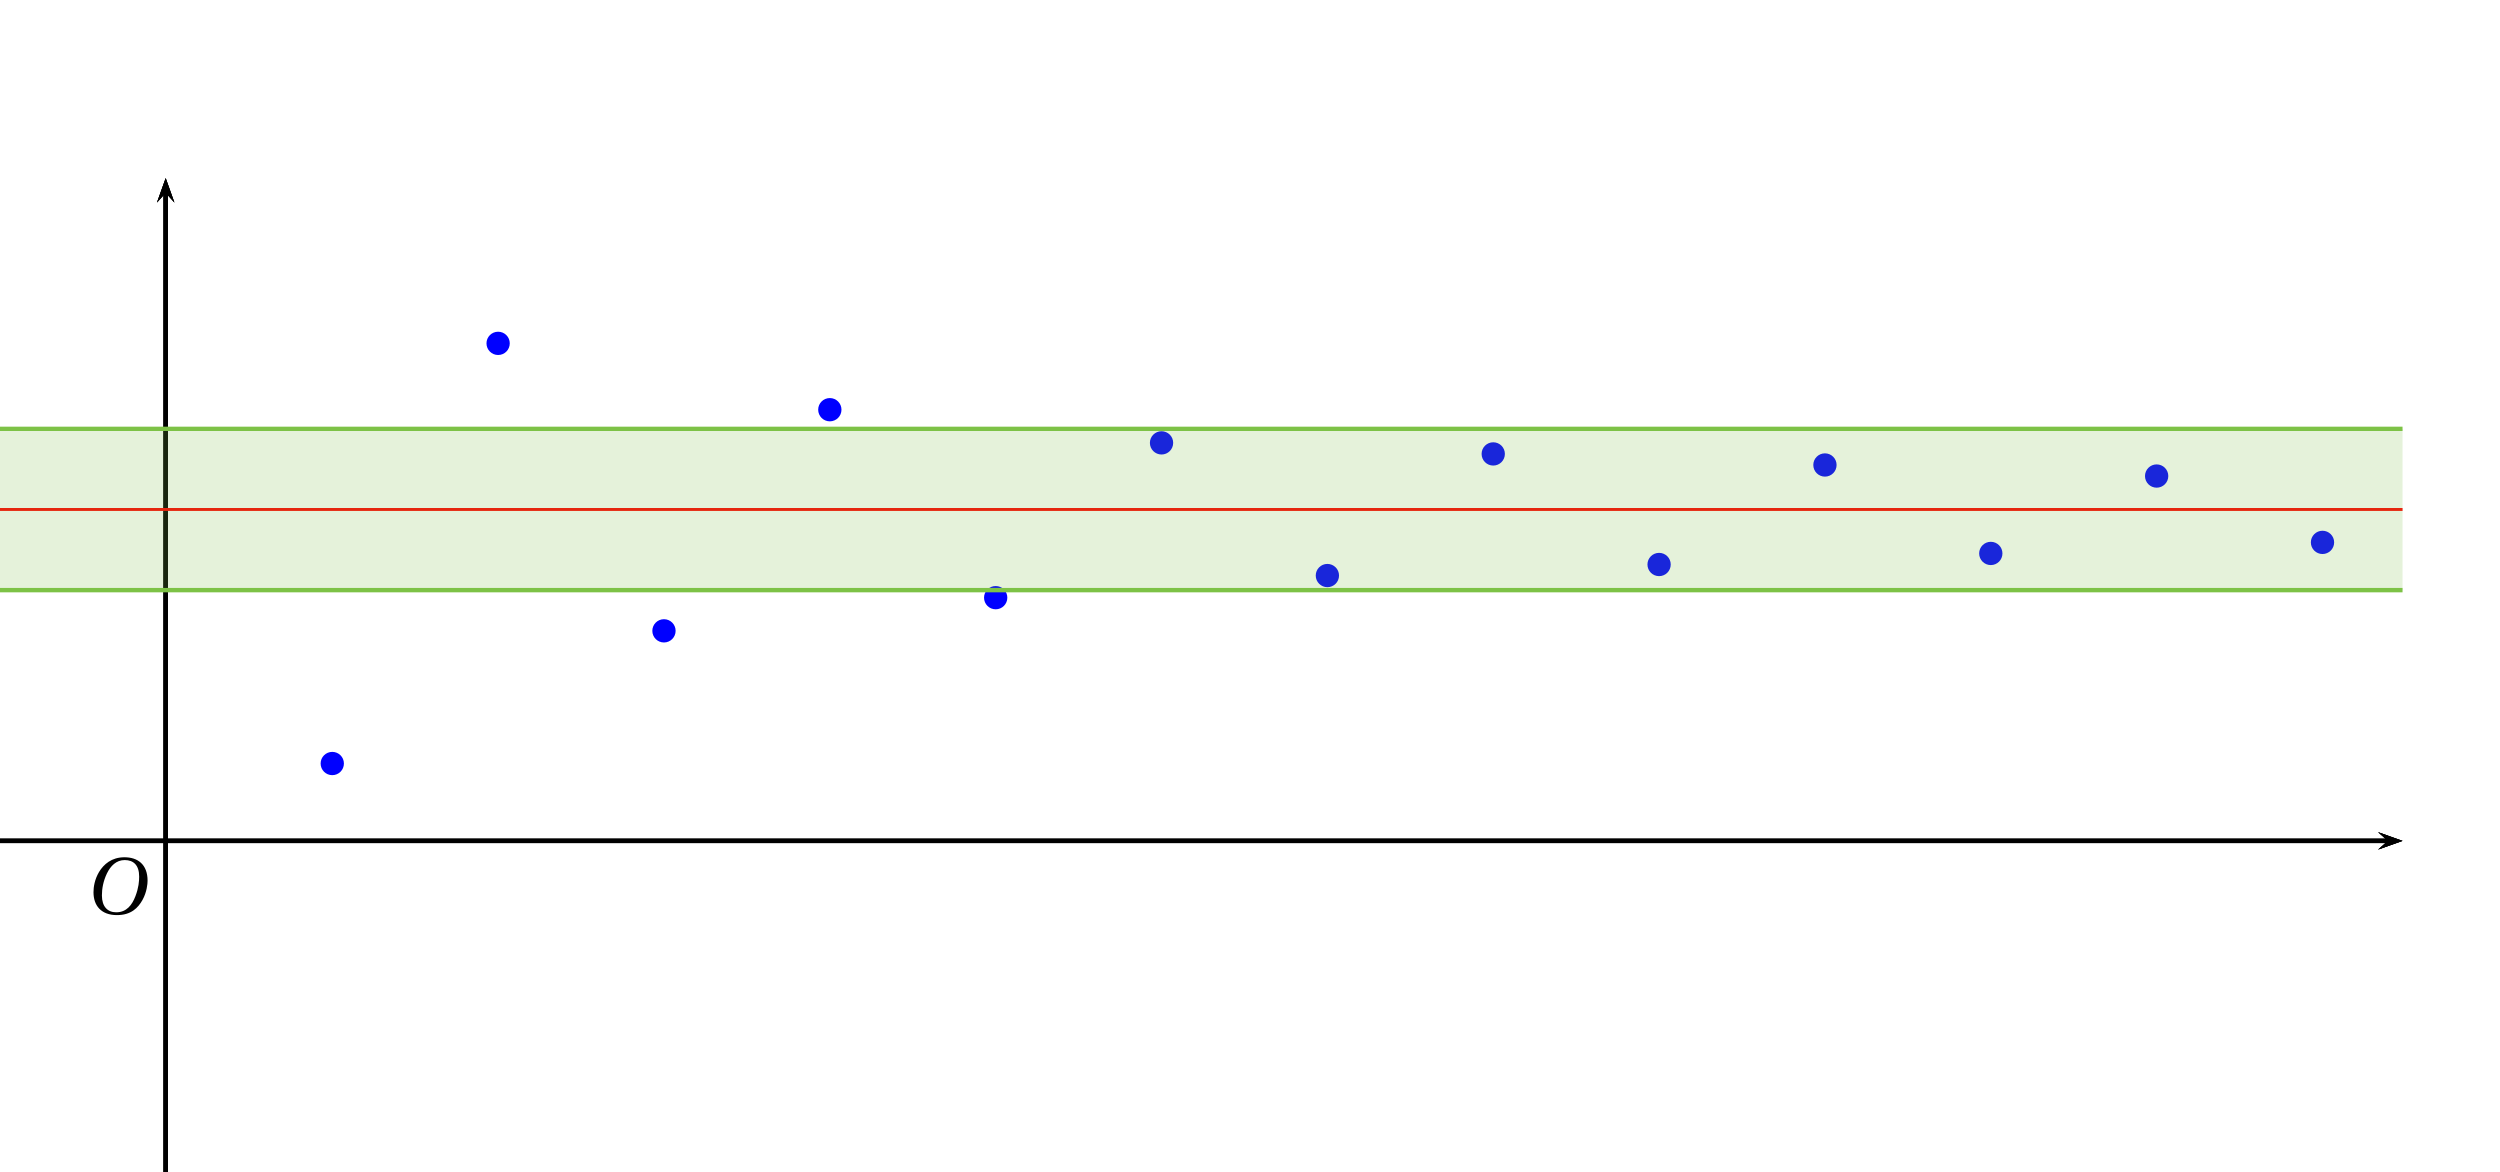<?xml version='1.0' encoding='UTF-8'?>
<!-- This file was generated by dvisvgm 2.2 -->
<svg height='106.022pt' version='1.1' viewBox='38.449 5.446 226.104 106.022' width='226.104pt' xmlns='http://www.w3.org/2000/svg' xmlns:xlink='http://www.w3.org/1999/xlink'>
<defs>
<clipPath id='clip1'>
<path d='M38.449 111.469V21.555H255.738V111.469Z'/>
</clipPath>
<path d='M6.903 -9.204C8.41 -9.204 9.369 -8.314 9.369 -6.383C9.369 -5.602 9.287 -4.465 8.725 -3.013C8.163 -1.548 7.232 -0.274 5.451 -0.274C3.972 -0.274 3 -1.246 3 -3.15C3 -4.301 3.219 -5.575 3.849 -6.903C4.479 -8.205 5.451 -9.204 6.903 -9.204ZM6.849 -9.684C4.657 -9.684 3.301 -8.478 2.507 -7.164C1.753 -5.89 1.561 -4.602 1.561 -3.698C1.561 -1.438 2.849 0.205 5.575 0.205C7.999 0.205 9.191 -1.041 9.944 -2.397C10.684 -3.739 10.807 -5.136 10.807 -5.671C10.807 -8.478 9.109 -9.684 6.849 -9.684Z' id='g4-79'/>
</defs>
<g id='page1'>
<path clip-path='url(#clip1)' d='M253.527 82.285L255.738 81.496L253.527 80.707L254.414 81.496'/>
<path clip-path='url(#clip1)' d='M38.449 81.496H254.414' fill='none' stroke='#000000' stroke-miterlimit='10' stroke-width='0.395'/>
<path clip-path='url(#clip1)' d='M53.434 83.602V79.391' fill='none' stroke='#000000' stroke-miterlimit='10' stroke-width='0.211'/>
<path clip-path='url(#clip1)' d='M53.434 83.602V79.391' fill='none' stroke='#000000' stroke-miterlimit='10' stroke-width='0.211'/>
<path clip-path='url(#clip1)' d='M54.223 23.766L53.434 21.555L52.645 23.766L53.434 22.883'/>
<path clip-path='url(#clip1)' d='M53.434 111.469V22.883' fill='none' stroke='#000000' stroke-miterlimit='10' stroke-width='0.395'/>
<path clip-path='url(#clip1)' d='M253.527 82.285L255.738 81.496L253.527 80.707L254.414 81.496'/>
<path clip-path='url(#clip1)' d='M38.449 81.496H254.414' fill='none' stroke='#000000' stroke-miterlimit='10' stroke-width='0.395'/>
<path clip-path='url(#clip1)' d='M54.223 23.766L53.434 21.555L52.645 23.766L53.434 22.883'/>
<path clip-path='url(#clip1)' d='M53.434 111.469V22.883' fill='none' stroke='#000000' stroke-miterlimit='10' stroke-width='0.395'/>
<path clip-path='url(#clip1)' d='M51.328 81.496H55.539' fill='none' stroke='#000000' stroke-miterlimit='10' stroke-width='0.211'/>
<path clip-path='url(#clip1)' d='M51.328 81.496H55.539' fill='none' stroke='#000000' stroke-miterlimit='10' stroke-width='0.211'/>
<path clip-path='url(#clip1)' d='M54.223 23.766L53.434 21.555L52.645 23.766L53.434 22.883'/>
<path clip-path='url(#clip1)' d='M53.434 111.469V22.883' fill='none' stroke='#000000' stroke-miterlimit='10' stroke-width='0.395'/>
<path clip-path='url(#clip1)' d='M253.527 82.285L255.738 81.496L253.527 80.707L254.414 81.496'/>
<path clip-path='url(#clip1)' d='M38.449 81.496H254.414' fill='none' stroke='#000000' stroke-miterlimit='10' stroke-width='0.395'/>
<g transform='matrix(0.529 0 0 0.529 12.924 54.038)'>
<use x='62.675' xlink:href='#g4-79' y='64.391'/>
</g>
<path clip-path='url(#clip1)' d='M54.553 6.5C54.553 5.918 54.082 5.446 53.5 5.446C52.918 5.446 52.447 5.918 52.447 6.5C52.447 7.082 52.918 7.553 53.5 7.553C54.082 7.553 54.553 7.082 54.553 6.5Z' fill='#0000ff' fill-rule='evenodd'/>
<path clip-path='url(#clip1)' d='M69.553 74.5C69.553 73.918 69.082 73.447 68.5 73.447C67.918 73.447 67.447 73.918 67.447 74.5C67.447 75.082 67.918 75.553 68.5 75.553C69.082 75.553 69.553 75.082 69.553 74.5Z' fill='#0000ff' fill-rule='evenodd'/>
<path clip-path='url(#clip1)' d='M84.553 36.5C84.553 35.918 84.082 35.447 83.5 35.447C82.918 35.447 82.447 35.918 82.447 36.5S82.918 37.553 83.5 37.553C84.082 37.553 84.553 37.082 84.553 36.5Z' fill='#0000ff' fill-rule='evenodd'/>
<path clip-path='url(#clip1)' d='M99.553 62.5C99.553 61.918 99.082 61.447 98.5 61.447S97.447 61.918 97.447 62.5C97.447 63.082 97.918 63.553 98.5 63.553S99.553 63.082 99.553 62.5Z' fill='#0000ff' fill-rule='evenodd'/>
<path clip-path='url(#clip1)' d='M114.553 42.5C114.553 41.918 114.082 41.447 113.5 41.447C112.919 41.447 112.447 41.918 112.447 42.5C112.447 43.082 112.919 43.553 113.5 43.553C114.082 43.553 114.553 43.082 114.553 42.5Z' fill='#0000ff' fill-rule='evenodd'/>
<path clip-path='url(#clip1)' d='M129.553 59.5C129.553 58.918 129.082 58.447 128.5 58.447C127.918 58.447 127.447 58.918 127.447 59.5C127.447 60.082 127.918 60.553 128.5 60.553C129.082 60.553 129.553 60.082 129.553 59.5Z' fill='#0000ff' fill-rule='evenodd'/>
<path clip-path='url(#clip1)' d='M144.553 45.5C144.553 44.918 144.082 44.447 143.5 44.447C142.918 44.447 142.447 44.918 142.447 45.5C142.447 46.082 142.918 46.553 143.5 46.553C144.082 46.553 144.553 46.082 144.553 45.5Z' fill='#0000ff' fill-rule='evenodd'/>
<path clip-path='url(#clip1)' d='M159.553 57.5C159.553 56.918 159.082 56.447 158.5 56.447C157.918 56.447 157.447 56.918 157.447 57.5C157.447 58.082 157.918 58.553 158.5 58.553C159.082 58.553 159.553 58.082 159.553 57.5Z' fill='#0000ff' fill-rule='evenodd'/>
<path clip-path='url(#clip1)' d='M174.553 46.5C174.553 45.918 174.082 45.447 173.5 45.447C172.918 45.447 172.447 45.918 172.447 46.5S172.918 47.553 173.5 47.553C174.082 47.553 174.553 47.082 174.553 46.5Z' fill='#0000ff' fill-rule='evenodd'/>
<path clip-path='url(#clip1)' d='M189.553 56.5C189.553 55.918 189.082 55.447 188.5 55.447C187.918 55.447 187.447 55.918 187.447 56.5C187.447 57.082 187.918 57.553 188.5 57.553C189.082 57.553 189.553 57.082 189.553 56.5Z' fill='#0000ff' fill-rule='evenodd'/>
<path clip-path='url(#clip1)' d='M204.553 47.5C204.553 46.918 204.082 46.447 203.5 46.447C202.918 46.447 202.447 46.918 202.447 47.5S202.918 48.553 203.5 48.553C204.082 48.553 204.553 48.082 204.553 47.5Z' fill='#0000ff' fill-rule='evenodd'/>
<path clip-path='url(#clip1)' d='M219.553 55.5C219.553 54.918 219.082 54.447 218.5 54.447C217.918 54.447 217.447 54.918 217.447 55.5S217.918 56.553 218.5 56.553C219.082 56.553 219.553 56.082 219.553 55.5Z' fill='#0000ff' fill-rule='evenodd'/>
<path clip-path='url(#clip1)' d='M234.553 48.5C234.553 47.918 234.082 47.447 233.5 47.447C232.918 47.447 232.446 47.918 232.446 48.5S232.918 49.553 233.5 49.553C234.082 49.553 234.553 49.082 234.553 48.5Z' fill='#0000ff' fill-rule='evenodd'/>
<path clip-path='url(#clip1)' d='M249.553 54.5C249.553 53.918 249.082 53.447 248.5 53.447C247.918 53.447 247.446 53.918 247.446 54.5S247.918 55.553 248.5 55.553C249.082 55.553 249.553 55.082 249.553 54.5Z' fill='#0000ff' fill-rule='evenodd'/>
<path clip-path='url(#clip1)' d='M264.553 48.5C264.553 47.918 264.082 47.447 263.5 47.447C262.918 47.447 262.446 47.918 262.446 48.5S262.918 49.553 263.5 49.553C264.082 49.553 264.553 49.082 264.553 48.5Z' fill='#0000ff' fill-rule='evenodd'/>
<path clip-path='url(#clip1)' d='M8.477 51.523H293.203' fill='none' stroke='#ff0000' stroke-miterlimit='10' stroke-width='0.263'/>
<path clip-path='url(#clip1)' d='M8.676 51.523V58.82H293.008V44.23H8.676Z' fill='#7dc246' fill-opacity='0.2'/>
<path clip-path='url(#clip1)' d='M8.676 51.523V58.82H293.008V44.23H8.676Z' fill='none' stroke='#7dc246' stroke-miterlimit='10' stroke-width='0.395'/>
</g>
</svg>